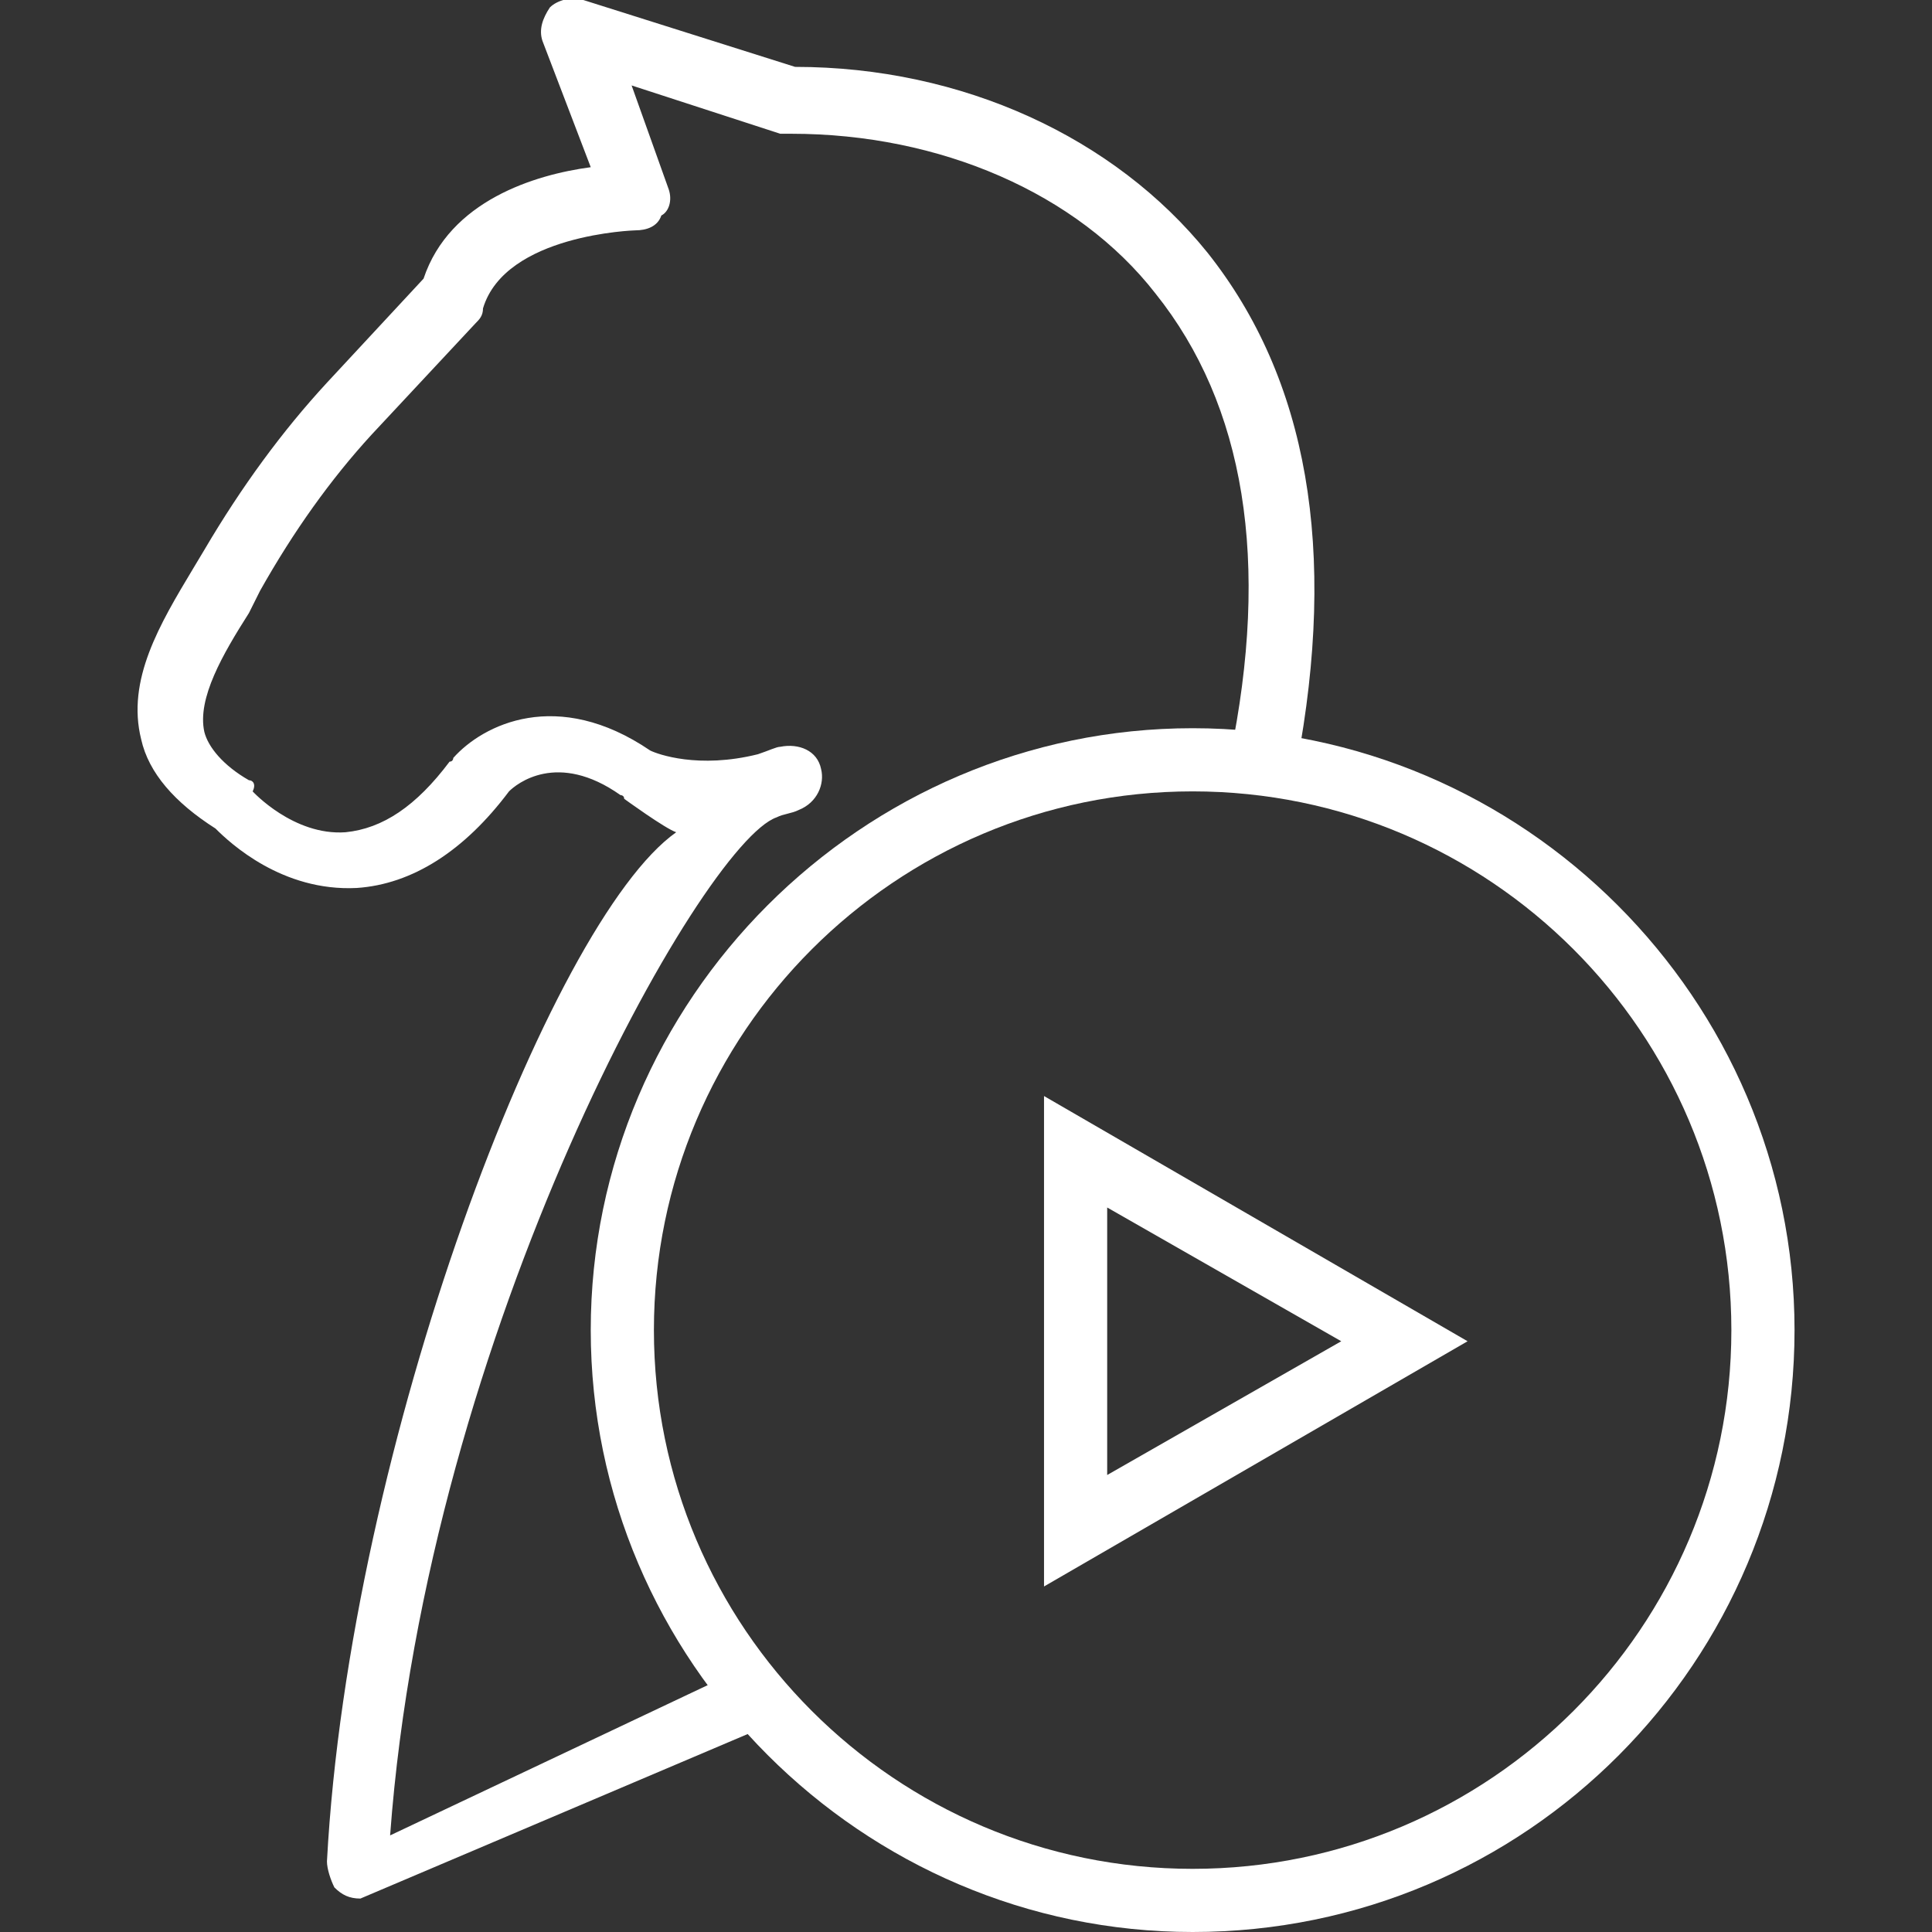 <?xml version="1.0" encoding="utf-8"?>
<!-- Generator: Adobe Illustrator 23.0.2, SVG Export Plug-In . SVG Version: 6.00 Build 0)  -->
<svg version="1.1" id="Layer_1" xmlns="http://www.w3.org/2000/svg" xmlns:xlink="http://www.w3.org/1999/xlink" x="0px" y="0px"
	 viewBox="0 0 52 52" style="enable-background:new 0 0 52 52;" xml:space="preserve">
<rect x="0" y="0" width="52" height="52" fill="#333333" stroke="none"/>
<style type="text/css">
	.st0{fill:#FFFFFF;}
</style>
<g>
	<path class="st0" d="M19.8,45l-9.3,4.4c1-13.6,8.4-26.7,10.4-27.4c0.2-0.1,0.4-0.1,0.6-0.2c0.5-0.2,0.7-0.7,0.6-1.1
		c-0.1-0.5-0.6-0.7-1.1-0.6c-0.1,0-0.3,0.1-0.6,0.2c-1.6,0.4-2.7,0-2.9-0.1c-2.5-1.7-4.5-0.7-5.3,0.2c0,0,0,0.1-0.1,0.1
		c-0.9,1.2-1.8,1.8-2.8,1.9c-1.4,0.1-2.5-1.1-2.5-1.1C6.9,21.1,6.8,21,6.7,21c-0.7-0.4-1.1-0.9-1.2-1.3c-0.2-0.9,0.5-2.1,1.2-3.2
		L7,15.9c0.9-1.6,1.9-3,3-4.2l2.8-3c0.1-0.1,0.2-0.2,0.2-0.4c0.6-2,4.1-2.1,4.1-2.1c0.3,0,0.6-0.1,0.7-0.4C18,5.7,18.1,5.4,18,5.1
		l-1-2.8L21,3.6c0.1,0,0.2,0,0.3,0c4,0,7.7,1.6,9.8,4.3c2.4,3,3.1,7.2,2,12.5c0.6,0,1.2,0.1,1.8,0.2c1.1-5.8,0.3-10.4-2.4-13.8
		c-2.5-3.1-6.6-5-11.1-5L15.7,0c-0.3-0.1-0.7,0-0.9,0.2c-0.2,0.3-0.3,0.6-0.2,0.9l1.3,3.4c-1.5,0.2-3.8,0.9-4.5,3l-2.6,2.8
		c-1.2,1.3-2.3,2.8-3.3,4.5l-0.3,0.5c-0.9,1.5-1.8,3-1.4,4.6c0.2,0.9,0.9,1.7,2,2.4c0.4,0.4,1.8,1.7,3.8,1.6c1.5-0.1,2.9-1,4.1-2.6
		c0.2-0.2,1.3-1.1,3,0.1c0,0,0.1,0,0.1,0.1c0,0,1.1,0.8,1.4,0.9c-3.4,2.4-8.8,16.5-9.4,27.7c0,0.2,0.1,0.5,0.2,0.7
		c0.2,0.2,0.4,0.3,0.7,0.3L21,46.3C20.6,45.9,20.2,45.4,19.8,45z"/>
</g>
<g>
	<path class="st0" d="M32.1,52c-8.9,0-16.2-7.3-16.2-16.2s7.3-16.2,16.2-16.2c8.9,0,16.2,7.3,16.2,16.2S41.1,52,32.1,52z M32.1,21.3
		c-8,0-14.5,6.5-14.5,14.5s6.5,14.5,14.5,14.5c8,0,14.5-6.5,14.5-14.5S40.1,21.3,32.1,21.3z"/>
</g>
<g>
	<path class="st0" d="M28.1,42.7V29.5l11.4,6.6L28.1,42.7z M29.8,32.5v7.2l6.3-3.6L29.8,32.5z"/>
</g>
</svg>

